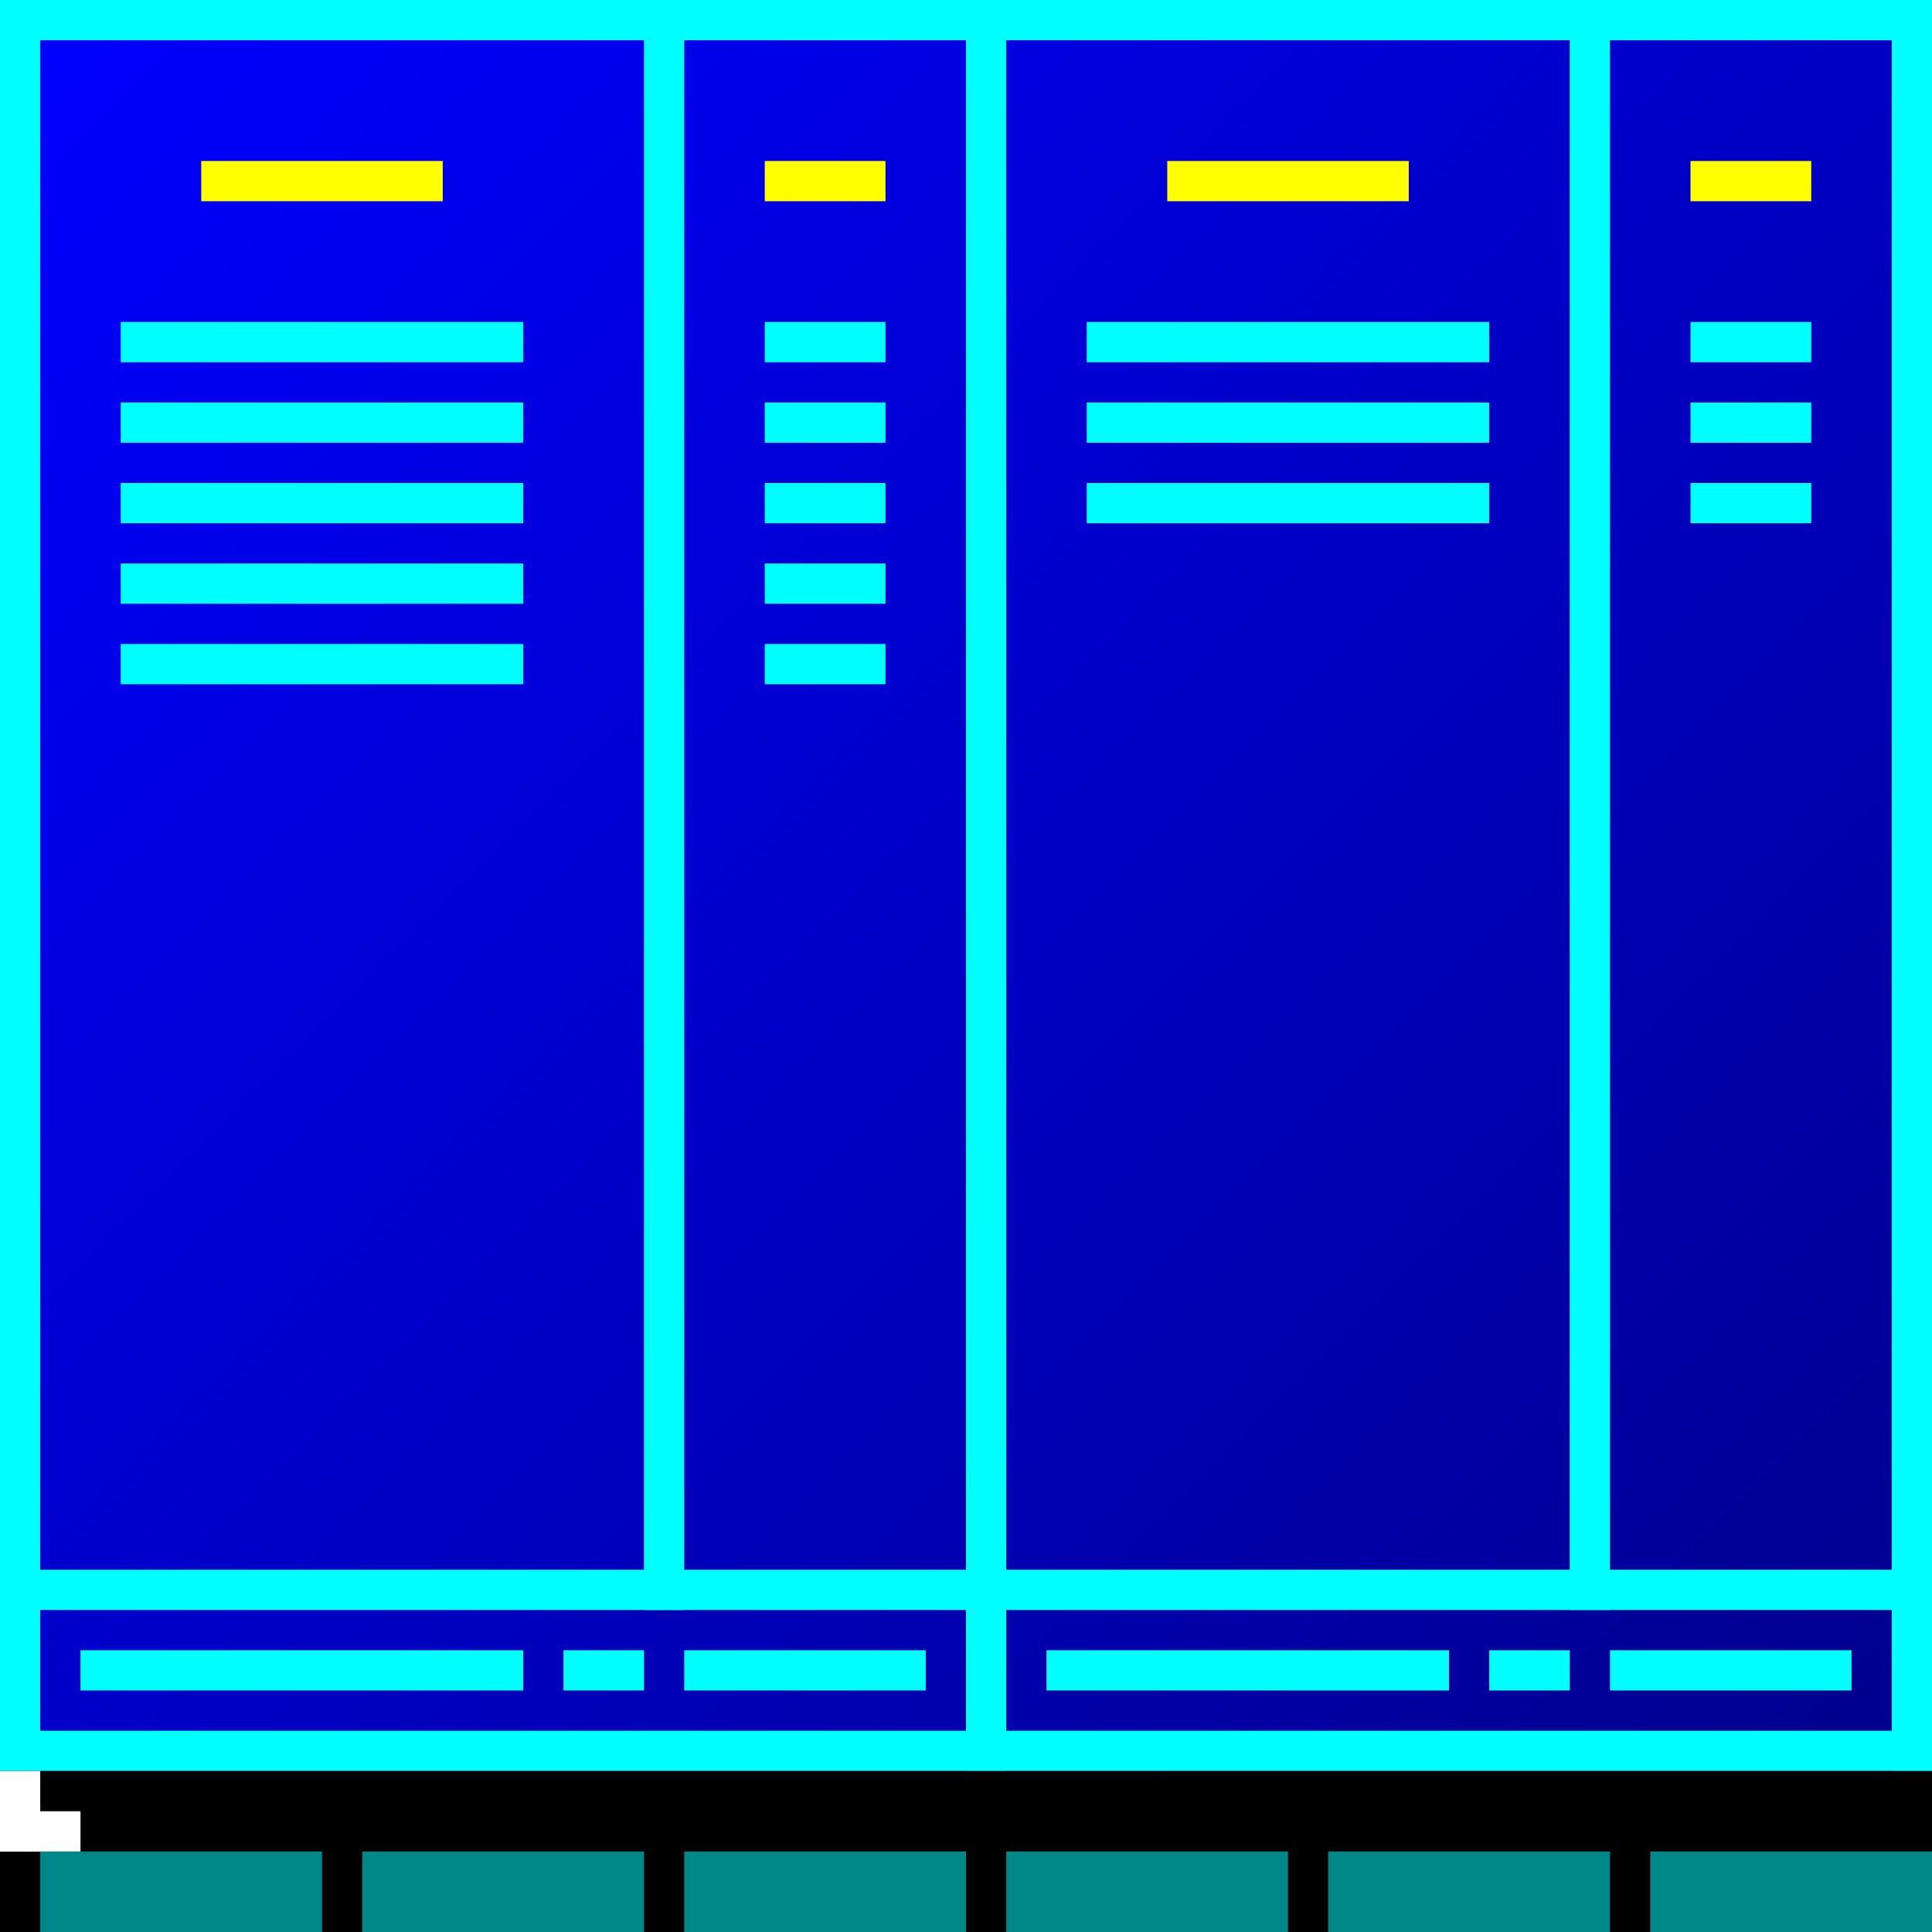 <?xml version="1.0" encoding="utf-8"?>
<svg version="1.2" xmlns:svg="http://www.w3.org/2000/svg" xmlns="http://www.w3.org/2000/svg" xmlns:xlink="http://www.w3.org/1999/xlink" x="0px" y="0px" width="48px" height="48px" viewBox="0 0 48 48" xml:space="preserve">
	<rect x="0" y="0" width="48" height="48" fill="#333333" stroke="none"/>
	<defs>
		<linearGradient id="far">
			<stop style="stop-color:#00f" offset="0"/>
			<stop style="stop-color:#008" offset="1"/>
		</linearGradient>
		<linearGradient	xlink:href="#far" id="gradient" x1="1" y1="1" x2="47" y2="47" gradientUnits="userSpaceOnUse"/>
	</defs>
	<rect style="fill:url(#gradient)" width="48" height="48" x="0" y="0"/>
	<rect style="fill:#0ff" width="1" height="44" x="0" y="0"/>
	<rect style="fill:#ff0" width="6" height="1" x="5" y="4"/>
	<rect style="fill:#0ff" width="10" height="1" x="3" y="8"/>
	<rect style="fill:#0ff" width="10" height="1" x="3" y="10"/>
	<rect style="fill:#0ff" width="10" height="1" x="3" y="12"/>
	<rect style="fill:#0ff" width="10" height="1" x="3" y="14"/>
	<rect style="fill:#0ff" width="10" height="1" x="3" y="16"/>
	<rect style="fill:#0ff" width="1" height="40" x="16" y="0"/>
	<rect style="fill:#ff0" width="3" height="1" x="19" y="4"/>
	<rect style="fill:#0ff" width="3" height="1" x="19" y="8"/>
	<rect style="fill:#0ff" width="3" height="1" x="19" y="10"/>
	<rect style="fill:#0ff" width="3" height="1" x="19" y="12"/>
	<rect style="fill:#0ff" width="3" height="1" x="19" y="14"/>
	<rect style="fill:#0ff" width="3" height="1" x="19" y="16"/>
	<rect style="fill:#0ff" width="1" height="44" x="24" y="0"/>
	<rect style="fill:#ff0" width="6" height="1" x="29" y="4"/>
	<rect style="fill:#0ff" width="10" height="1" x="27" y="8"/>
	<rect style="fill:#0ff" width="10" height="1" x="27" y="10"/>
	<rect style="fill:#0ff" width="10" height="1" x="27" y="12"/>
	<rect style="fill:#0ff" width="1" height="40" x="39" y="0"/>
	<rect style="fill:#ff0" width="3" height="1" x="42" y="4"/>
	<rect style="fill:#0ff" width="3" height="1" x="42" y="8"/>
	<rect style="fill:#0ff" width="3" height="1" x="42" y="10"/>
	<rect style="fill:#0ff" width="3" height="1" x="42" y="12"/>
	<rect style="fill:#0ff" width="1" height="44" x="47" y="0"/>
	<rect style="fill:#0ff" width="48" height="1" x="0" y="0"/>
	<rect style="fill:#0ff" width="48" height="1" x="0" y="39"/>
	<rect style="fill:#0ff" width="11" height="1" x="2" y="41"/>
	<rect style="fill:#0ff" width="2" height="1" x="14" y="41"/>
	<rect style="fill:#0ff" width="6" height="1" x="17" y="41"/>
	<rect style="fill:#0ff" width="10" height="1" x="26" y="41"/>
	<rect style="fill:#0ff" width="2" height="1" x="37" y="41"/>
	<rect style="fill:#0ff" width="6" height="1" x="40" y="41"/>
	<rect style="fill:#0ff" width="48" height="1" x="0" y="43"/>
	<rect style="fill:#000" width="48" height="4" x="0" y="44"/>
	<rect style="fill:#088" width="7" height="2" x="1" y="46"/>
	<rect style="fill:#088" width="7" height="2" x="9" y="46"/>
	<rect style="fill:#088" width="7" height="2" x="17" y="46"/>
	<rect style="fill:#088" width="7" height="2" x="25" y="46"/>
	<rect style="fill:#088" width="7" height="2" x="33" y="46"/>
	<rect style="fill:#088" width="7" height="2" x="41" y="46"/>
	<rect style="fill:#fff" width="1" height="2" x="0" y="44"/>
	<rect style="fill:#fff" width="2" height="1" x="0" y="45"/>
</svg>